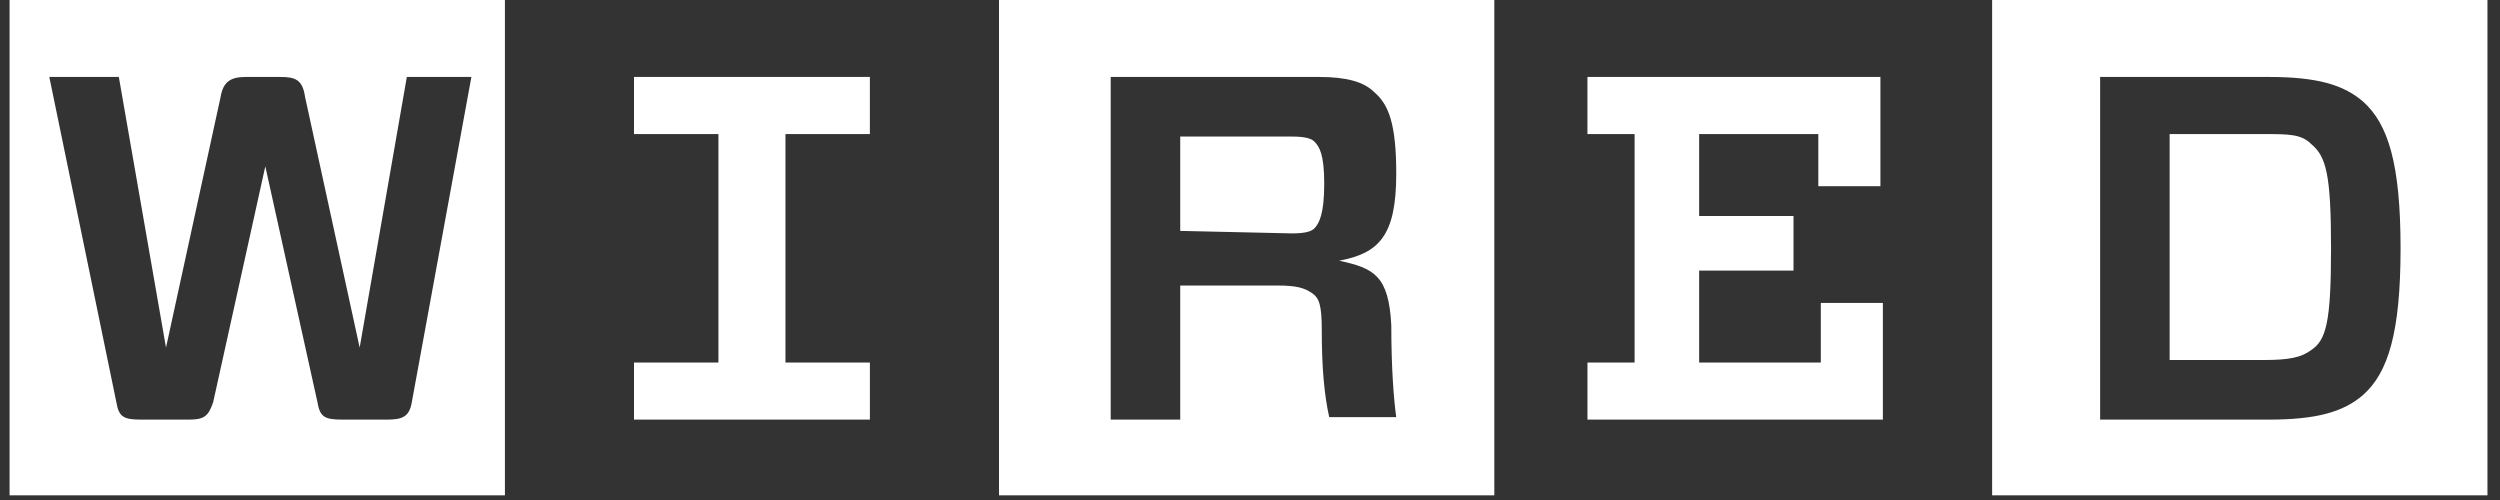 <svg width="120" height="24" viewBox="0 0 120 24" fill="none" xmlns="http://www.w3.org/2000/svg">
<rect x="0" y="0" width="120" height="24" fill="#333333" stroke="none"/>
<g clip-path="url(#clip0_263_163)">
<path d="M100.806 3.694V20.141H108.91C111.175 20.141 112.486 19.783 113.439 18.949C114.631 17.876 115.227 15.97 115.227 11.918C115.227 7.866 114.631 5.959 113.439 4.886C112.486 4.052 111.175 3.694 108.91 3.694H100.806ZM111.89 11.918C111.89 15.493 111.651 16.327 110.936 16.804C110.46 17.161 109.864 17.28 108.672 17.28H104.143V6.436H108.672C109.864 6.436 110.46 6.436 110.936 6.912C111.651 7.508 111.89 8.342 111.89 11.918ZM119.398 23.776H95.622V0H119.398V23.776ZM76.197 6.436V3.694H90.26V8.938H87.279V6.436H81.559V10.368H86.088V12.99H81.559V17.4H87.399V14.54H90.378V20.141H76.198V17.4H78.461V6.436H76.197ZM63.445 15.85C63.445 17.638 63.563 18.949 63.802 20.022H67.02C66.9 19.187 66.782 17.638 66.782 15.612C66.662 13.229 65.947 12.871 64.278 12.514C66.185 12.156 67.02 11.322 67.02 8.342C67.02 5.959 66.662 5.005 65.947 4.41C65.47 3.933 64.637 3.694 63.325 3.694H53.314V20.141H56.651V13.705H61.3C62.253 13.705 62.61 13.824 62.968 14.063C63.327 14.301 63.445 14.659 63.445 15.85ZM56.651 11.083V6.555H62.015C62.73 6.555 62.968 6.674 63.087 6.793C63.325 7.031 63.563 7.389 63.563 8.819C63.563 10.249 63.325 10.726 63.087 10.964C62.968 11.083 62.73 11.203 62.015 11.203L56.651 11.083ZM71.787 23.776H47.952V0H71.727V23.776H71.787ZM41.755 17.4V20.141H30.432V17.4H34.484V6.436H30.432V3.694H41.754V6.436H37.702V17.4H41.755ZM22.627 3.694H19.528L17.264 16.685L14.642 4.648C14.523 3.814 14.165 3.694 13.45 3.694H11.782C11.067 3.694 10.709 3.933 10.59 4.648L7.968 16.685L5.704 3.694H2.367L5.585 19.306C5.704 20.022 5.942 20.141 6.776 20.141H9.041C9.756 20.141 9.994 20.022 10.232 19.306L12.735 7.985L15.238 19.306C15.357 20.022 15.595 20.141 16.43 20.141H18.575C19.29 20.141 19.647 20.022 19.767 19.306L22.627 3.694ZM24.295 23.776H0.46V0H24.236V23.776H24.295Z" fill="white"/>
</g>
<defs>
<clipPath id="clip0_263_163">
<rect width="119.176" height="23.835" fill="white" transform="translate(0.341)"/>
</clipPath>
</defs>
</svg>
